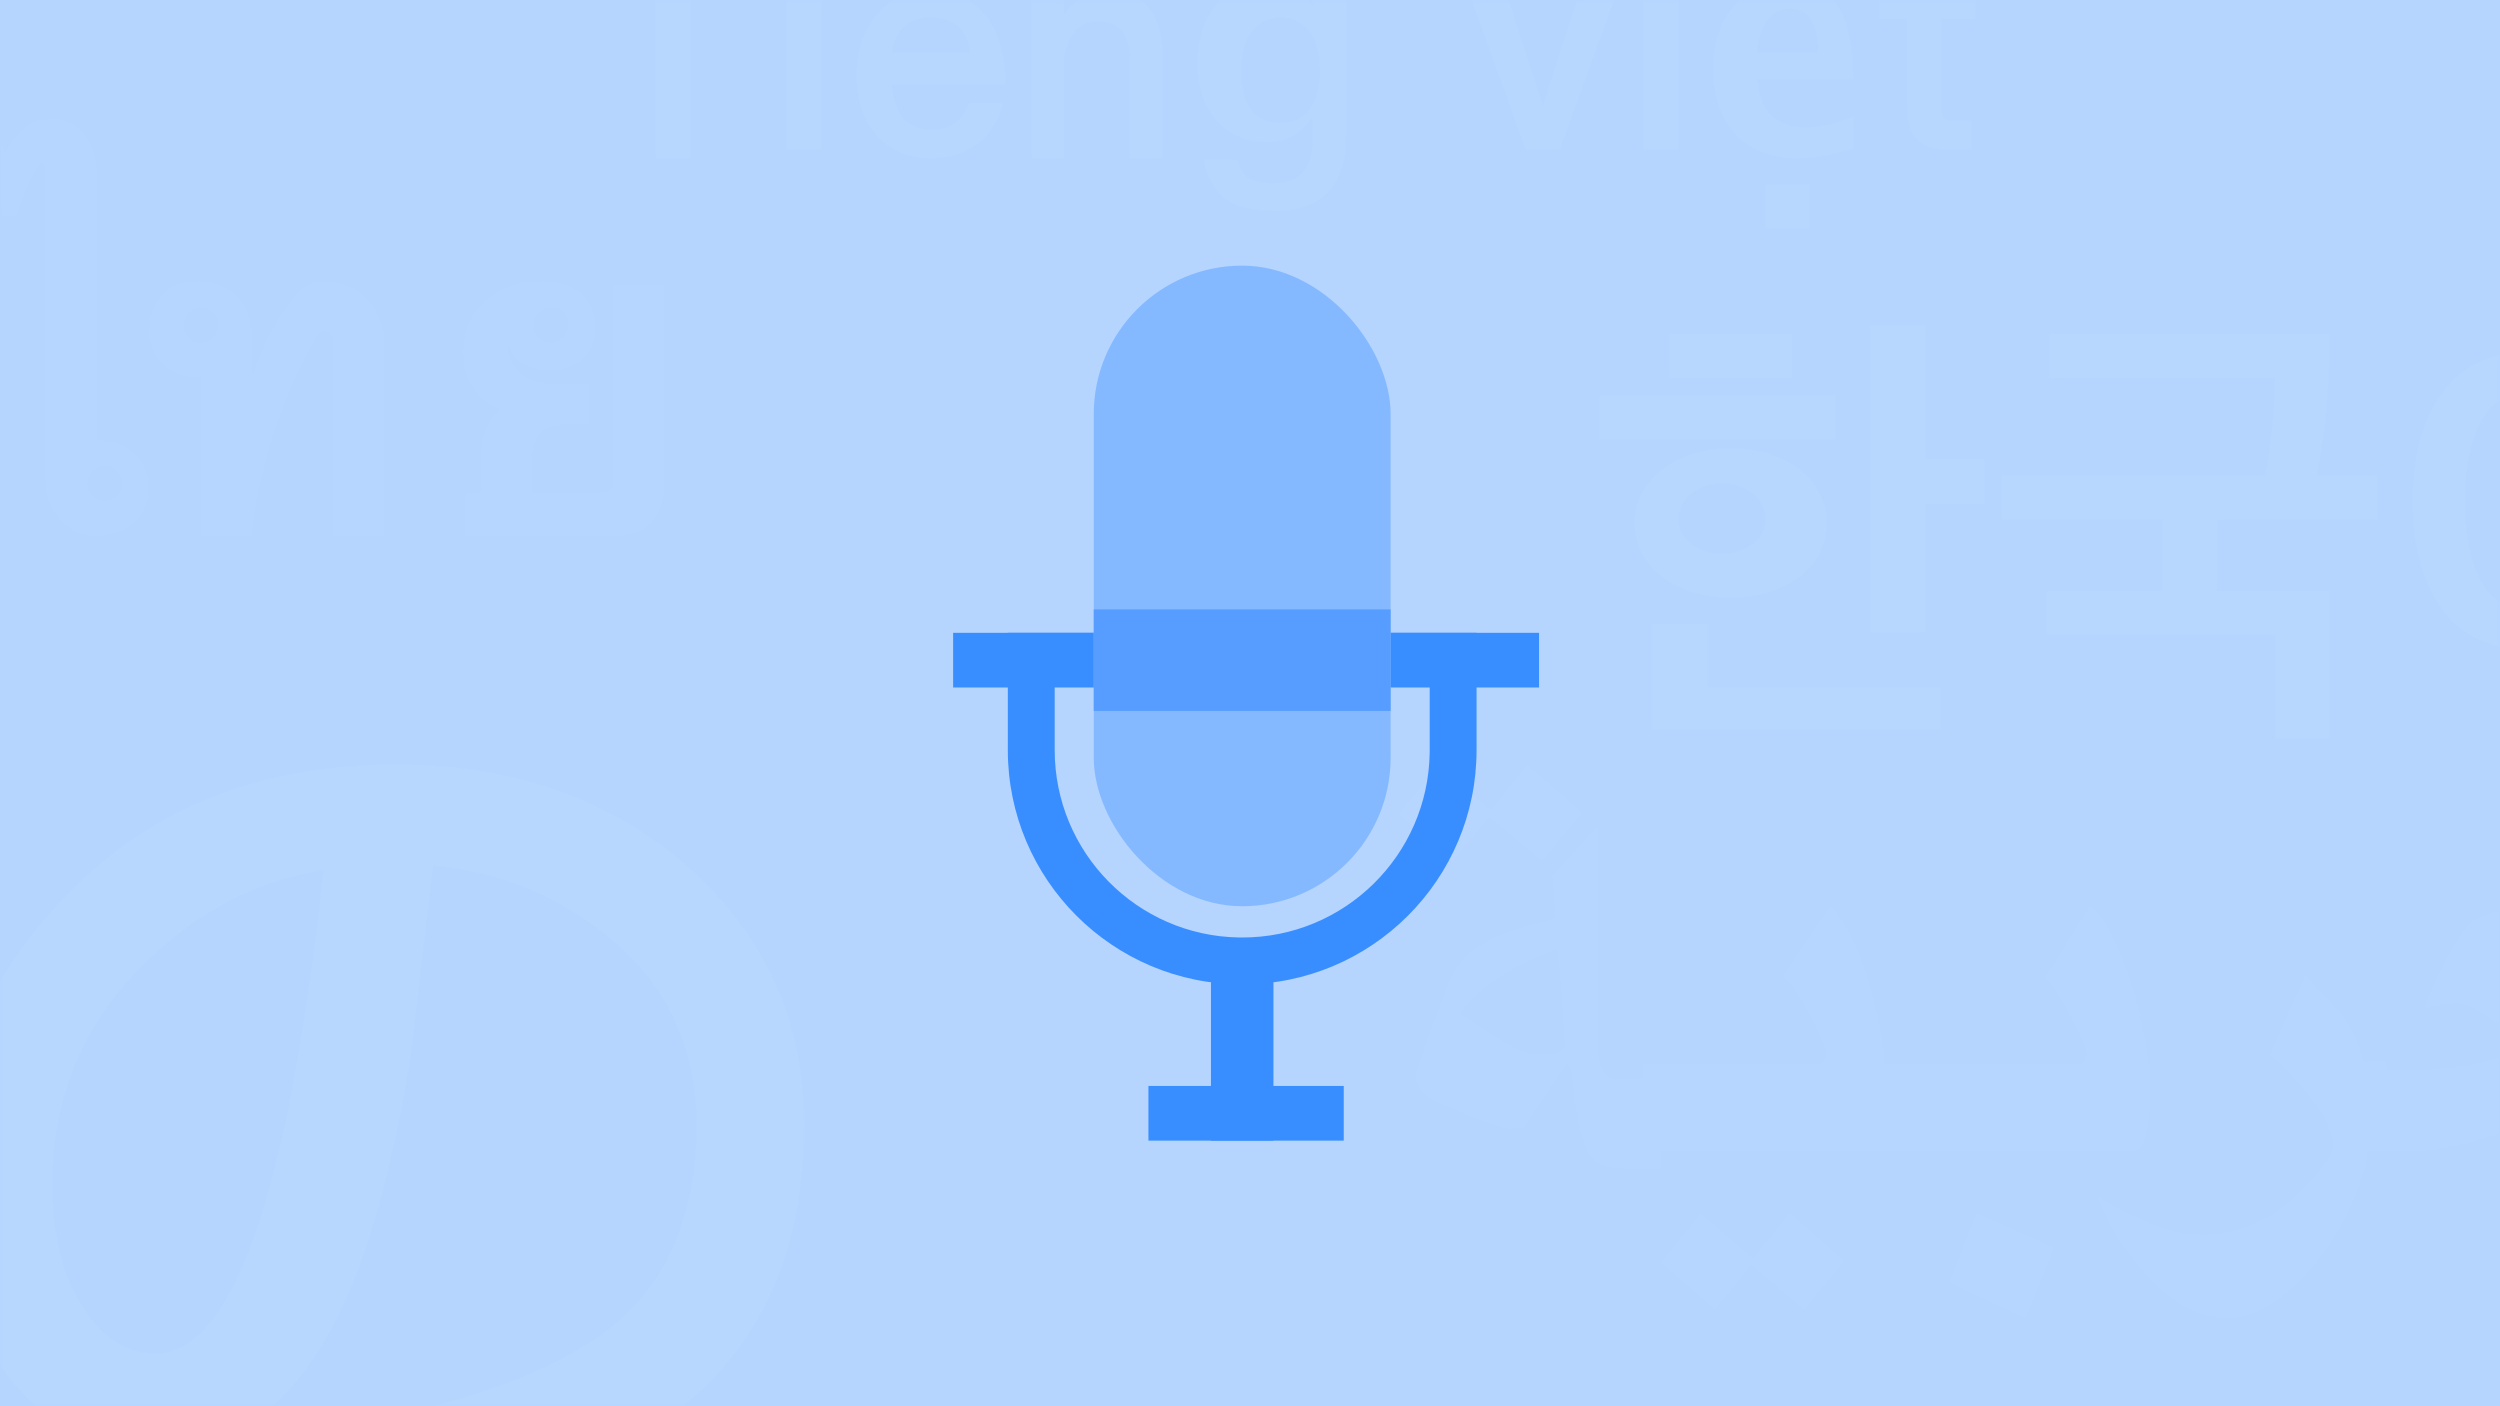 <?xml version="1.0" encoding="UTF-8"?>
<svg width="320px" height="180px" viewBox="0 0 320 180" version="1.1" xmlns="http://www.w3.org/2000/svg" xmlns:xlink="http://www.w3.org/1999/xlink">
    <rect x="0" y="0" width="320" height="180" fill="#333333" stroke="none"/>
    <!-- Generator: Sketch 53.2 (72643) - https://sketchapp.com -->
    <title>分组 4</title>
    <desc>Created with Sketch.</desc>
    <defs>
        <rect id="path-1" x="0" y="0" width="320" height="180"></rect>
    </defs>
    <g id="v1.0视觉设计" stroke="none" stroke-width="1" fill="none" fill-rule="evenodd">
        <g id="16:9首页默认图" transform="translate(-157, -132)">
            <g id="分组-4" transform="translate(157, 132)">
                <g id="语音翻译默认图-copy-2">
                    <g id="文">
                        <mask id="mask-2" fill="white">
                            <use xlink:href="#path-1"></use>
                        </mask>
                        <use id="矩形" fill="#B5D5FF" xlink:href="#path-1"></use>
                        <path d="M12.374,68.625 C12.578,68.625 12.779,68.61 12.977,68.58 C13.174,68.55 13.375,68.513 13.58,68.468 C14.326,68.394 15.039,68.188 15.719,67.853 C16.399,67.517 16.988,67.088 17.485,66.565 C18.509,65.431 19.021,64.058 19.021,62.446 C19.021,60.729 18.436,59.297 17.266,58.147 C16.096,56.983 14.684,56.401 13.032,56.401 L13.032,56.401 L12.681,56.401 C12.593,56.401 12.491,56.409 12.374,56.424 L12.374,56.424 L12.374,21.834 C12.374,20.103 11.898,18.61 10.947,17.356 C9.821,15.924 8.373,15.207 6.604,15.207 L6.604,15.207 L6.417,15.207 C6.337,15.207 6.26,15.215 6.187,15.229 L6.187,15.229 L6.231,15.229 L5.375,15.274 C4.761,15.349 4.139,15.61 3.51,16.058 C2.881,16.506 2.26,17.132 1.645,17.938 C1.455,18.192 1.272,18.446 1.097,18.7 C0.921,18.953 0.753,19.222 0.592,19.506 C0.197,18.118 -0.41,17.009 -1.229,16.181 C-2.048,15.353 -3.123,14.834 -4.454,14.625 L-4.454,14.625 L-6.713,20.692 C-5.046,20.871 -3.905,21.483 -3.291,22.528 C-2.706,23.483 -2.326,25.185 -2.15,27.632 L-2.15,27.632 L2.128,27.632 C2.172,27.513 2.223,27.364 2.282,27.185 C2.34,27.006 2.402,26.815 2.468,26.614 L2.567,26.312 L2.567,26.312 L2.666,26.009 C2.731,25.808 2.794,25.625 2.852,25.461 C3.349,24.043 3.949,22.789 4.651,21.7 C5.017,21.088 5.28,20.782 5.441,20.782 C5.47,20.782 5.529,20.804 5.616,20.849 C5.689,21.132 5.737,21.349 5.759,21.498 C5.781,21.647 5.792,21.759 5.792,21.834 L5.792,21.834 L5.792,61.483 C5.792,62.468 5.953,63.386 6.275,64.237 C6.596,65.088 7.064,65.864 7.679,66.565 C8.907,67.938 10.472,68.625 12.374,68.625 Z M13.384,64.125 C13.103,64.125 12.832,64.061 12.572,63.934 C12.311,63.807 12.079,63.64 11.875,63.435 C11.671,63.23 11.505,62.993 11.379,62.724 C11.252,62.455 11.189,62.172 11.189,61.875 C11.189,61.564 11.252,61.274 11.379,61.005 C11.505,60.736 11.671,60.499 11.875,60.294 C12.079,60.088 12.311,59.926 12.572,59.805 C12.832,59.685 13.103,59.625 13.384,59.625 C13.68,59.625 13.965,59.685 14.239,59.805 C14.514,59.926 14.757,60.092 14.968,60.304 C15.179,60.517 15.348,60.757 15.474,61.026 C15.601,61.295 15.664,61.578 15.664,61.875 C15.664,62.172 15.608,62.455 15.495,62.724 C15.383,62.993 15.225,63.23 15.02,63.435 C14.816,63.64 14.577,63.807 14.303,63.934 C14.028,64.061 13.722,64.125 13.384,64.125 Z M32.252,68.625 C32.252,68.234 32.292,67.699 32.373,67.022 C32.454,66.345 32.568,65.607 32.715,64.809 C32.906,63.801 33.123,62.774 33.365,61.727 C33.608,60.681 33.865,59.643 34.137,58.612 C34.409,57.581 34.699,56.572 35.008,55.586 C35.317,54.6 35.64,53.663 35.978,52.775 C36.287,51.902 36.665,50.954 37.114,49.931 C37.562,48.907 38.044,47.853 38.558,46.77 C39.205,45.49 39.771,44.444 40.256,43.631 C40.741,42.819 41.087,42.405 41.292,42.39 C42.189,42.374 42.638,42.901 42.638,43.97 L42.638,43.97 L42.638,68.625 L49.231,68.625 L49.231,44.467 C49.231,42.088 48.547,40.109 47.18,38.529 C45.725,36.873 43.836,36.045 41.513,36.045 C40.425,36.045 39.528,36.301 38.823,36.813 C38.411,37.099 37.801,37.776 36.992,38.845 L36.992,38.845 L36.97,38.845 C36.147,39.929 35.342,41.227 34.556,42.739 C33.769,44.252 33.001,46.01 32.252,48.011 L32.252,48.011 L32.252,43.157 C32.252,41.17 31.678,39.5 30.532,38.145 C29.297,36.715 27.591,36 25.416,36 C25.034,36 24.416,36.045 23.563,36.135 C22.917,36.241 22.314,36.482 21.755,36.858 C21.197,37.234 20.69,37.761 20.234,38.438 C19.837,39.04 19.536,39.65 19.33,40.267 C19.124,40.884 19.021,41.532 19.021,42.209 C19.021,43.88 19.594,45.302 20.741,46.476 C21.902,47.665 23.284,48.26 24.887,48.26 C24.96,48.26 25.063,48.256 25.195,48.248 C25.328,48.241 25.482,48.23 25.658,48.215 L25.658,48.215 L25.658,68.625 L32.252,68.625 Z M25.669,43.875 C25.09,43.875 24.583,43.647 24.148,43.191 L24.148,43.191 C23.714,42.735 23.497,42.235 23.497,41.691 C23.497,41.382 23.558,41.085 23.681,40.798 C23.804,40.511 23.971,40.265 24.181,40.059 C24.391,39.853 24.626,39.688 24.887,39.562 C25.148,39.438 25.408,39.375 25.669,39.375 C25.988,39.375 26.288,39.434 26.571,39.551 C26.853,39.669 27.096,39.831 27.299,40.037 C27.501,40.243 27.664,40.489 27.787,40.776 C27.91,41.062 27.972,41.368 27.972,41.691 C27.972,41.971 27.91,42.239 27.787,42.496 C27.664,42.754 27.494,42.985 27.277,43.191 C27.06,43.397 26.813,43.562 26.538,43.688 C26.263,43.812 25.973,43.875 25.669,43.875 Z M78.569,68.625 C80.969,68.625 82.686,67.912 83.72,66.487 C84.597,65.272 85.035,63.818 85.035,62.123 L85.035,62.123 L85.035,36.495 L78.504,36.495 L78.504,61.335 C78.504,61.905 78.397,62.333 78.181,62.617 C77.98,62.917 77.671,63.068 77.254,63.068 L77.254,63.068 L68.137,63.068 L68.137,58.59 C68.137,57.84 68.242,57.188 68.45,56.633 C68.658,56.078 68.964,55.605 69.366,55.215 L69.366,55.215 C70.056,54.63 71.054,54.337 72.362,54.337 L72.362,54.337 L75.444,54.337 L75.444,49.185 L72.491,49.185 C71.485,49.185 70.422,49.095 69.301,48.915 C68.568,48.81 67.929,48.6 67.383,48.285 C66.837,47.97 66.381,47.584 66.014,47.126 C65.648,46.669 65.375,46.166 65.195,45.619 C65.016,45.071 64.926,44.505 64.926,43.92 L64.926,43.92 L64.926,43.83 C64.955,43.92 64.987,44.01 65.023,44.1 C65.059,44.19 65.098,44.288 65.142,44.392 L65.142,44.392 L65.12,44.37 C65.867,46.395 67.649,47.407 70.465,47.407 C71.73,47.407 72.858,47.1 73.849,46.485 C75.43,45.555 76.22,44.025 76.22,41.895 C76.22,40.005 75.544,38.52 74.194,37.44 C72.972,36.48 71.392,36 69.452,36 C66.665,36 64.337,36.735 62.469,38.205 C60.357,39.9 59.301,42.203 59.301,45.112 C59.301,47.422 60.005,49.29 61.413,50.715 C62.189,51.48 63.072,52.028 64.064,52.358 C63.82,52.553 63.601,52.763 63.407,52.987 C63.213,53.212 63.015,53.468 62.814,53.752 C61.937,55.028 61.499,56.7 61.499,58.77 L61.499,58.77 L61.499,63.068 L59.559,63.068 L59.559,68.625 L78.569,68.625 Z M70.49,43.875 C70.226,43.875 69.963,43.821 69.7,43.712 C69.436,43.604 69.195,43.45 68.976,43.25 C68.756,43.05 68.581,42.808 68.449,42.525 C68.318,42.242 68.252,41.933 68.252,41.6 C68.252,41.283 68.314,40.992 68.438,40.725 C68.563,40.458 68.727,40.225 68.932,40.025 C69.137,39.825 69.374,39.667 69.645,39.55 C69.915,39.433 70.197,39.375 70.49,39.375 C71.221,39.375 71.777,39.558 72.157,39.925 C72.537,40.292 72.727,40.85 72.727,41.6 C72.727,41.9 72.661,42.188 72.53,42.462 C72.398,42.737 72.23,42.979 72.025,43.188 C71.82,43.396 71.583,43.562 71.312,43.688 C71.042,43.812 70.767,43.875 70.49,43.875 Z" id="ไทย" fill="#FFFFFF" fill-rule="nonzero" opacity="0.1" mask="url(#mask-2)"></path>
                        <path d="M246.502,81 L246.502,64.524 L253.986,64.524 L253.986,58.755 L246.502,58.755 L246.502,41.625 L239.441,41.625 L239.441,81 L246.502,81 Z M229.371,48.375 L229.371,42.75 L213.706,42.75 L213.706,48.375 L229.371,48.375 Z M234.965,56.25 L234.965,50.625 L204.755,50.625 L204.755,56.25 L234.965,56.25 Z M221.597,76.5 C228.596,76.5 233.846,72.569 233.846,66.996 C233.846,61.482 228.596,57.375 221.597,57.375 C214.422,57.375 209.231,61.482 209.231,66.996 C209.231,72.569 214.48,76.5 221.597,76.5 Z M220.42,70.875 C217.389,70.875 214.825,69.062 214.825,66.472 C214.825,63.753 217.389,61.875 220.42,61.875 C223.392,61.875 226.014,63.753 226.014,66.472 C226.014,69.062 223.392,70.875 220.42,70.875 Z M248.392,93.375 L248.392,88.032 L218.623,88.032 L218.623,79.875 L211.469,79.875 L211.469,93.375 L248.392,93.375 Z M298.18,94.5 L298.18,75.627 L283.776,75.627 L283.776,66.491 L304.336,66.491 L304.336,60.902 L296.566,60.902 C297.582,55.973 298.18,49.602 298.18,42.75 L262.38,42.75 L262.38,48.4 L291.187,48.4 C291.247,51.706 290.649,57.476 289.932,60.902 L256.224,60.902 L256.224,66.491 L276.783,66.491 L276.783,75.627 L262.021,75.627 L262.021,81.217 L291.247,81.217 L291.247,94.5 L298.18,94.5 Z M352.448,94.5 L352.448,41.625 L345.463,41.625 L345.463,61.03 L336.091,61.03 C335.256,51.595 330.42,45.245 322.541,45.245 C313.885,45.245 308.811,53.019 308.811,64.176 C308.811,75.273 313.885,82.987 322.541,82.987 C330.48,82.987 335.375,76.46 336.151,66.905 L345.463,66.905 L345.463,94.5 L352.448,94.5 Z M322.18,77.625 C318.336,77.625 315.524,72.623 315.524,64.185 C315.524,55.688 318.336,50.625 322.18,50.625 C326.14,50.625 328.951,55.688 328.951,64.185 C328.951,72.623 326.14,77.625 322.18,77.625 Z" id="한국어" fill="#FFFFFF" fill-rule="nonzero" opacity="0.2" mask="url(#mask-2)"></path>
                        <path d="M380.42,155.25 L388.252,143.848 L388.252,97.875 L380.42,108.152 L380.42,155.25 Z M365.935,149.625 L367.68,148.541 L367.68,114.344 L370.35,108.54 L367.133,105.078 L366.243,97.875 L359.125,103.854 L360.494,111.232 L360.494,138.541 L344.615,138.541 L344.615,149.625 L365.935,149.625 Z M308.797,147.375 C312.253,147.375 316.798,146.328 322.431,144.235 L322.431,144.235 L326.706,141.954 C330.566,145.568 335.739,147.375 342.225,147.375 L342.225,147.375 L344.615,147.375 L344.615,136.897 L342.528,136.897 C337.524,136.897 334.325,135.994 332.934,134.187 C335.784,129.669 337.209,126.672 337.209,125.196 C337.209,123.764 336.946,122.656 336.418,121.874 C335.891,121.092 335.01,120.2 333.776,119.197 C332.541,118.194 331.155,117.39 329.618,116.784 C328.081,116.178 326.515,115.875 324.922,115.875 C321.982,115.875 319.177,116.536 316.506,117.858 C315.451,118.784 314.206,120.657 312.769,123.477 C311.333,126.254 310.548,128.116 310.413,129.063 C311.647,128.645 313.072,128.435 314.688,128.435 C315.631,128.435 317.123,129.163 319.165,130.617 C321.208,132.071 322.229,133.195 322.229,133.988 C322.229,134.032 322.072,134.297 321.758,134.782 C317.426,136.192 313.762,136.897 310.766,136.897 L310.766,136.897 L302.098,136.897 L302.098,147.375 L308.797,147.375 Z M284.96,168.75 C289.381,168.75 293.836,165.531 298.323,159.093 C301.1,154.661 302.711,150.591 303.155,146.882 L303.155,146.882 L305.455,146.882 L305.455,135.791 L302.555,135.791 C302.289,134.718 301.922,133.715 301.456,132.782 C300.723,131.243 299.812,129.89 298.723,128.724 C297.634,127.557 296.413,126.275 295.057,124.875 L295.057,124.875 L290.525,134.952 C295.879,139.897 298.579,143.78 298.623,146.603 C298.623,147.885 297.018,150.055 293.808,153.11 C290.598,156.166 286.771,157.81 282.328,158.044 C279.995,158.067 277.718,157.618 275.496,156.697 C273.275,155.775 271.553,154.965 270.331,154.265 L270.331,154.265 L268.531,153.11 C269.687,156.656 271.881,160.149 275.113,163.589 C278.345,167.03 281.628,168.75 284.96,168.75 Z M273.005,147.375 C274.498,147.375 275.245,144.591 275.245,139.022 C275.245,136.049 274.498,131.849 273.005,126.422 C271.258,120.995 269.443,117.479 267.559,115.875 L267.559,115.875 L261.7,125.219 C262.137,125.219 263.142,126.664 264.716,129.554 C266.29,132.445 267.077,134.209 267.077,134.846 C267.077,135.719 266.824,136.155 266.318,136.155 L266.318,136.155 L243.916,136.155 L243.916,147.375 L273.005,147.375 Z M259.281,168.75 L262.937,159.712 L252.961,155.25 L249.51,164.174 L259.281,168.75 Z M243.916,147.375 L243.916,136.143 L241.228,136.143 C241.228,134.04 240.602,130.739 239.35,126.239 C238.098,121.739 236.426,118.284 234.336,115.875 L234.336,115.875 L228.201,124.981 C229.258,125.879 230.441,127.586 231.751,130.101 C233.06,132.617 233.715,134.194 233.715,134.832 C233.715,135.706 233.462,136.143 232.957,136.143 L232.957,136.143 L210.35,136.143 L210.35,147.375 L243.916,147.375 Z M230.931,167.625 L236.084,161.4 L229.031,155.25 L224.39,161.1 L217.703,155.325 L212.587,161.588 L219.53,167.625 L224.171,161.887 L230.931,167.625 Z M197.365,110.25 L202.517,104.025 L195.465,97.875 L190.824,103.725 L184.137,97.95 L179.021,104.213 L185.964,110.25 L190.605,104.513 L197.365,110.25 Z M212.587,149.625 L212.555,138.13 L207.24,138.13 C205.469,138.155 204.561,136.716 204.517,133.815 L204.517,133.815 L204.517,105.75 L198.678,112.096 L199.105,117.571 L195.791,118.441 C190.389,119.843 187,122.128 185.622,125.294 C182.713,132.812 181.259,136.97 181.259,137.768 C181.259,139.097 182.112,140.173 183.818,140.995 C189.066,143.364 192.358,144.549 193.692,144.549 L193.692,144.549 L194.971,144.367 L200.548,136.136 C201.029,136.595 201.27,137.26 201.27,138.13 C201.642,142.554 202.363,145.769 203.435,147.776 C204.222,149.009 205.775,149.625 208.093,149.625 L208.093,149.625 L212.587,149.625 Z M197.613,135 C196.183,135 194.79,134.624 193.434,133.872 C192.078,133.12 189.885,131.732 186.853,129.709 C189.522,126.259 193.653,123.523 199.246,121.5 C199.481,121.707 199.823,125.663 200.271,133.366 C200.378,134.455 199.492,135 197.613,135 Z" id="العربية" fill="#FFFFFF" fill-rule="nonzero" opacity="0.1" mask="url(#mask-2)"></path>
                        <path d="M88.392,20.25 L88.392,-3.936 L97.343,-3.936 L97.343,-7.875 L74.965,-7.875 L74.965,-3.936 L83.916,-3.936 L83.916,20.25 L88.392,20.25 Z M102.36,-3.375 C103.154,-3.375 103.803,-3.636 104.345,-4.157 C104.886,-4.679 105.175,-5.387 105.175,-6.206 C105.175,-7.026 104.886,-7.696 104.381,-8.218 C103.839,-8.739 103.154,-9 102.36,-9 C101.566,-9 100.916,-8.739 100.374,-8.218 C99.833,-7.696 99.58,-7.026 99.58,-6.206 C99.58,-5.387 99.833,-4.716 100.374,-4.157 C100.916,-3.636 101.566,-3.375 102.36,-3.375 Z M105.175,19.125 L105.175,-1.125 L100.699,-1.125 L100.699,19.125 L105.175,19.125 Z M125.166,-6.75 L130.909,-11.25 L126.571,-11.25 L123.077,-7.156 L125.166,-6.75 Z M115.612,-3.375 L118.62,-6.147 L121.591,-3.375 L124.196,-3.375 L120.454,-7.875 L116.749,-7.875 L113.007,-3.375 L115.612,-3.375 Z M119.217,20.25 C121.806,20.25 123.944,19.466 125.67,17.936 C127.021,16.681 127.921,15.073 128.371,13.19 L124.094,13.19 C123.569,14.328 123.006,15.151 122.369,15.661 C121.543,16.289 120.493,16.603 119.18,16.603 C117.641,16.603 116.441,16.093 115.616,15.112 C114.79,14.132 114.302,12.681 114.152,10.798 L128.671,10.798 C128.671,7.15 127.883,4.287 126.345,2.248 C124.657,-0.027 122.218,-1.125 119.03,-1.125 C116.141,-1.125 113.852,-0.105 112.201,1.973 C110.476,4.013 109.65,6.523 109.65,9.543 C109.65,12.916 110.551,15.544 112.352,17.465 C114.04,19.309 116.328,20.25 119.217,20.25 Z M124.196,6.75 L114.126,6.75 C114.391,5.274 114.921,4.158 115.716,3.402 C116.549,2.61 117.647,2.25 119.085,2.25 C122.114,2.25 123.817,3.726 124.196,6.75 Z M136.178,20.25 L136.178,7.731 C136.324,6.081 136.834,4.792 137.707,3.907 C138.472,3.102 139.382,2.699 140.401,2.699 C143.241,2.699 144.661,4.39 144.661,7.811 L144.661,20.25 L148.811,20.25 L148.811,7.409 C148.811,1.693 146.445,-1.125 141.748,-1.125 C140.62,-1.125 139.6,-0.883 138.654,-0.36 C137.744,0.123 136.906,0.888 136.178,1.854 L136.178,-0.561 L132.028,-0.561 L132.028,20.25 L136.178,20.25 Z M163.1,27 C169.239,27 172.308,23.772 172.308,17.355 L172.308,-1.699 L167.988,-1.699 L167.988,0.781 C166.548,-1.266 164.616,-2.25 162.191,-2.25 C159.539,-2.25 157.379,-1.305 155.75,0.584 C154.082,2.474 153.287,4.954 153.287,8.025 C153.287,11.096 154.082,13.576 155.75,15.426 C157.379,17.237 159.539,18.182 162.191,18.182 C164.616,18.182 166.548,17.119 167.988,15.032 L167.988,18.024 C167.988,21.646 166.359,23.457 163.1,23.457 C161.585,23.457 160.486,23.221 159.804,22.788 C159.084,22.315 158.629,21.528 158.402,20.386 L154.082,20.386 C154.461,22.67 155.371,24.323 156.811,25.425 C158.25,26.449 160.334,27 163.1,27 Z M163.879,15.75 C162.028,15.75 160.732,15.063 159.918,13.729 C159.214,12.597 158.881,11.061 158.881,9.081 C158.881,6.898 159.325,5.241 160.214,4.069 C161.102,2.856 162.324,2.25 163.916,2.25 C165.508,2.25 166.767,2.856 167.655,4.069 C168.507,5.281 168.951,6.939 168.951,9.081 C168.951,11.183 168.507,12.799 167.655,14.012 C166.767,15.144 165.508,15.75 163.879,15.75 Z M199.668,19.125 L206.993,-1.125 L202.238,-1.125 L197.483,13.563 L192.727,-1.125 L187.972,-1.125 L195.297,19.125 L199.668,19.125 Z M213.129,-3.375 C213.923,-3.375 214.573,-3.636 215.114,-4.157 C215.655,-4.679 215.944,-5.387 215.944,-6.206 C215.944,-7.026 215.655,-7.696 215.15,-8.218 C214.609,-8.739 213.923,-9 213.129,-9 C212.335,-9 211.685,-8.739 211.144,-8.218 C210.602,-7.696 210.35,-7.026 210.35,-6.206 C210.35,-5.387 210.602,-4.716 211.144,-4.157 C211.685,-3.636 212.335,-3.375 213.129,-3.375 Z M214.825,19.125 L214.825,-1.125 L210.35,-1.125 L210.35,19.125 L214.825,19.125 Z M226.106,-5.625 L229.901,-9.077 L229.959,-9.077 L233.754,-5.625 L237.203,-5.625 L232.56,-11.25 L227.3,-11.25 L222.657,-5.625 L226.106,-5.625 Z M229.991,20.25 C232.263,20.25 234.667,19.845 237.203,19.035 L237.203,19.035 L237.203,14.958 C234.955,15.86 232.936,16.311 231.145,16.311 C227.359,16.311 225.286,14.259 224.926,10.156 L224.926,10.156 L237.203,10.156 C237.203,5.858 236.536,2.715 235.202,0.729 C233.868,-1.257 231.752,-2.25 228.856,-2.25 C225.983,-2.25 223.673,-1.234 221.924,0.798 C220.175,2.829 219.301,5.511 219.301,8.843 C219.301,12.371 220.256,15.154 222.167,17.193 C224.078,19.231 226.686,20.25 229.991,20.25 Z M232.727,6.75 L224.895,6.75 C225.279,3 226.691,1.125 229.129,1.125 C231.528,1.125 232.727,3 232.727,6.75 L232.727,6.75 Z M231.608,29.25 L231.608,23.625 L226.014,23.625 L226.014,29.25 L231.608,29.25 Z M252.37,19.125 L252.37,15.414 L249.771,15.414 C249.312,15.414 249.007,15.296 248.777,15.059 C248.548,14.783 248.472,14.428 248.472,13.954 L248.472,2.428 L252.867,2.428 L252.867,-1.283 L248.472,-1.283 L248.472,-7.875 L244.114,-6.02 L244.114,-1.283 L240.559,-1.283 L240.559,2.428 L244.114,2.428 L244.114,13.954 C244.114,15.612 244.496,16.836 245.261,17.704 C246.064,18.651 247.325,19.125 249.045,19.125 L252.37,19.125 Z" id="Tiếngviệt" fill="#FFFFFF" fill-rule="nonzero" opacity="0.2" mask="url(#mask-2)"></path>
                        <path d="M50.943,194.625 C68.189,190.879 80.93,185.583 88.909,178.737 C98.175,170.47 102.937,158.973 102.937,143.989 C102.937,130.685 97.918,119.705 88.008,110.921 C77.97,102.138 65.486,97.875 50.815,97.875 C33.312,97.875 19.155,103.429 8.344,114.797 C-1.694,125.13 -6.713,137.273 -6.713,151.352 C-6.713,160.653 -4.397,168.661 0.365,175.249 C5.384,182.224 12.077,185.712 20.442,185.712 C29.708,185.712 37.173,180.158 42.835,169.307 C47.082,161.04 50.3,149.544 52.616,134.818 L55.448,110.792 C63.556,111.567 70.763,114.409 76.94,119.188 C85.048,125.389 89.166,133.656 89.166,143.989 C89.166,154.84 85.82,163.236 79.257,169.049 C72.564,174.732 61.754,179.124 46.568,181.966 L50.943,194.625 Z M19.927,173.25 C16.242,173.25 13.193,171.312 10.779,167.566 C7.984,163.433 6.713,158.136 6.713,151.549 C6.713,139.923 11.033,130.105 19.673,122.226 C26.025,116.284 33.267,112.667 41.399,111.375 C40.382,121.709 38.858,131.656 37.079,141.085 C32.759,162.528 27.042,173.25 19.927,173.25 Z" id="の" fill="#FFFFFF" fill-rule="nonzero" opacity="0.2" mask="url(#mask-2)"></path>
                    </g>
                </g>
                <g id="分组-4-copy" transform="translate(122, 34)">
                    <path d="M67,47 L67,62 C67,78.569 53.569,92 37,92 C20.431,92 7,78.569 7,62 L7,47 L67,47 Z M61,53 L13,53 L13,62 C13,75.122 23.531,85.785 36.603,85.997 L37,86 C50.122,86 60.785,75.469 60.997,62.397 L61,62 L61,53 Z" id="矩形备份-100" fill="#398EFF" fill-rule="nonzero"></path>
                    <rect id="矩形备份-101" fill="#398EFF" x="0" y="47" width="75" height="7"></rect>
                    <rect id="矩形备份-102" fill="#398EFF" x="25" y="105" width="25" height="7"></rect>
                    <rect id="矩形备份-103" fill="#85B9FF" x="18" y="0" width="38" height="82" rx="19"></rect>
                    <rect id="矩形备份-104" fill="#398EFF" x="33" y="88" width="8" height="24"></rect>
                    <rect id="矩形备份-106" fill="#579DFF" x="18" y="44" width="38" height="13"></rect>
                </g>
            </g>
        </g>
    </g>
</svg>